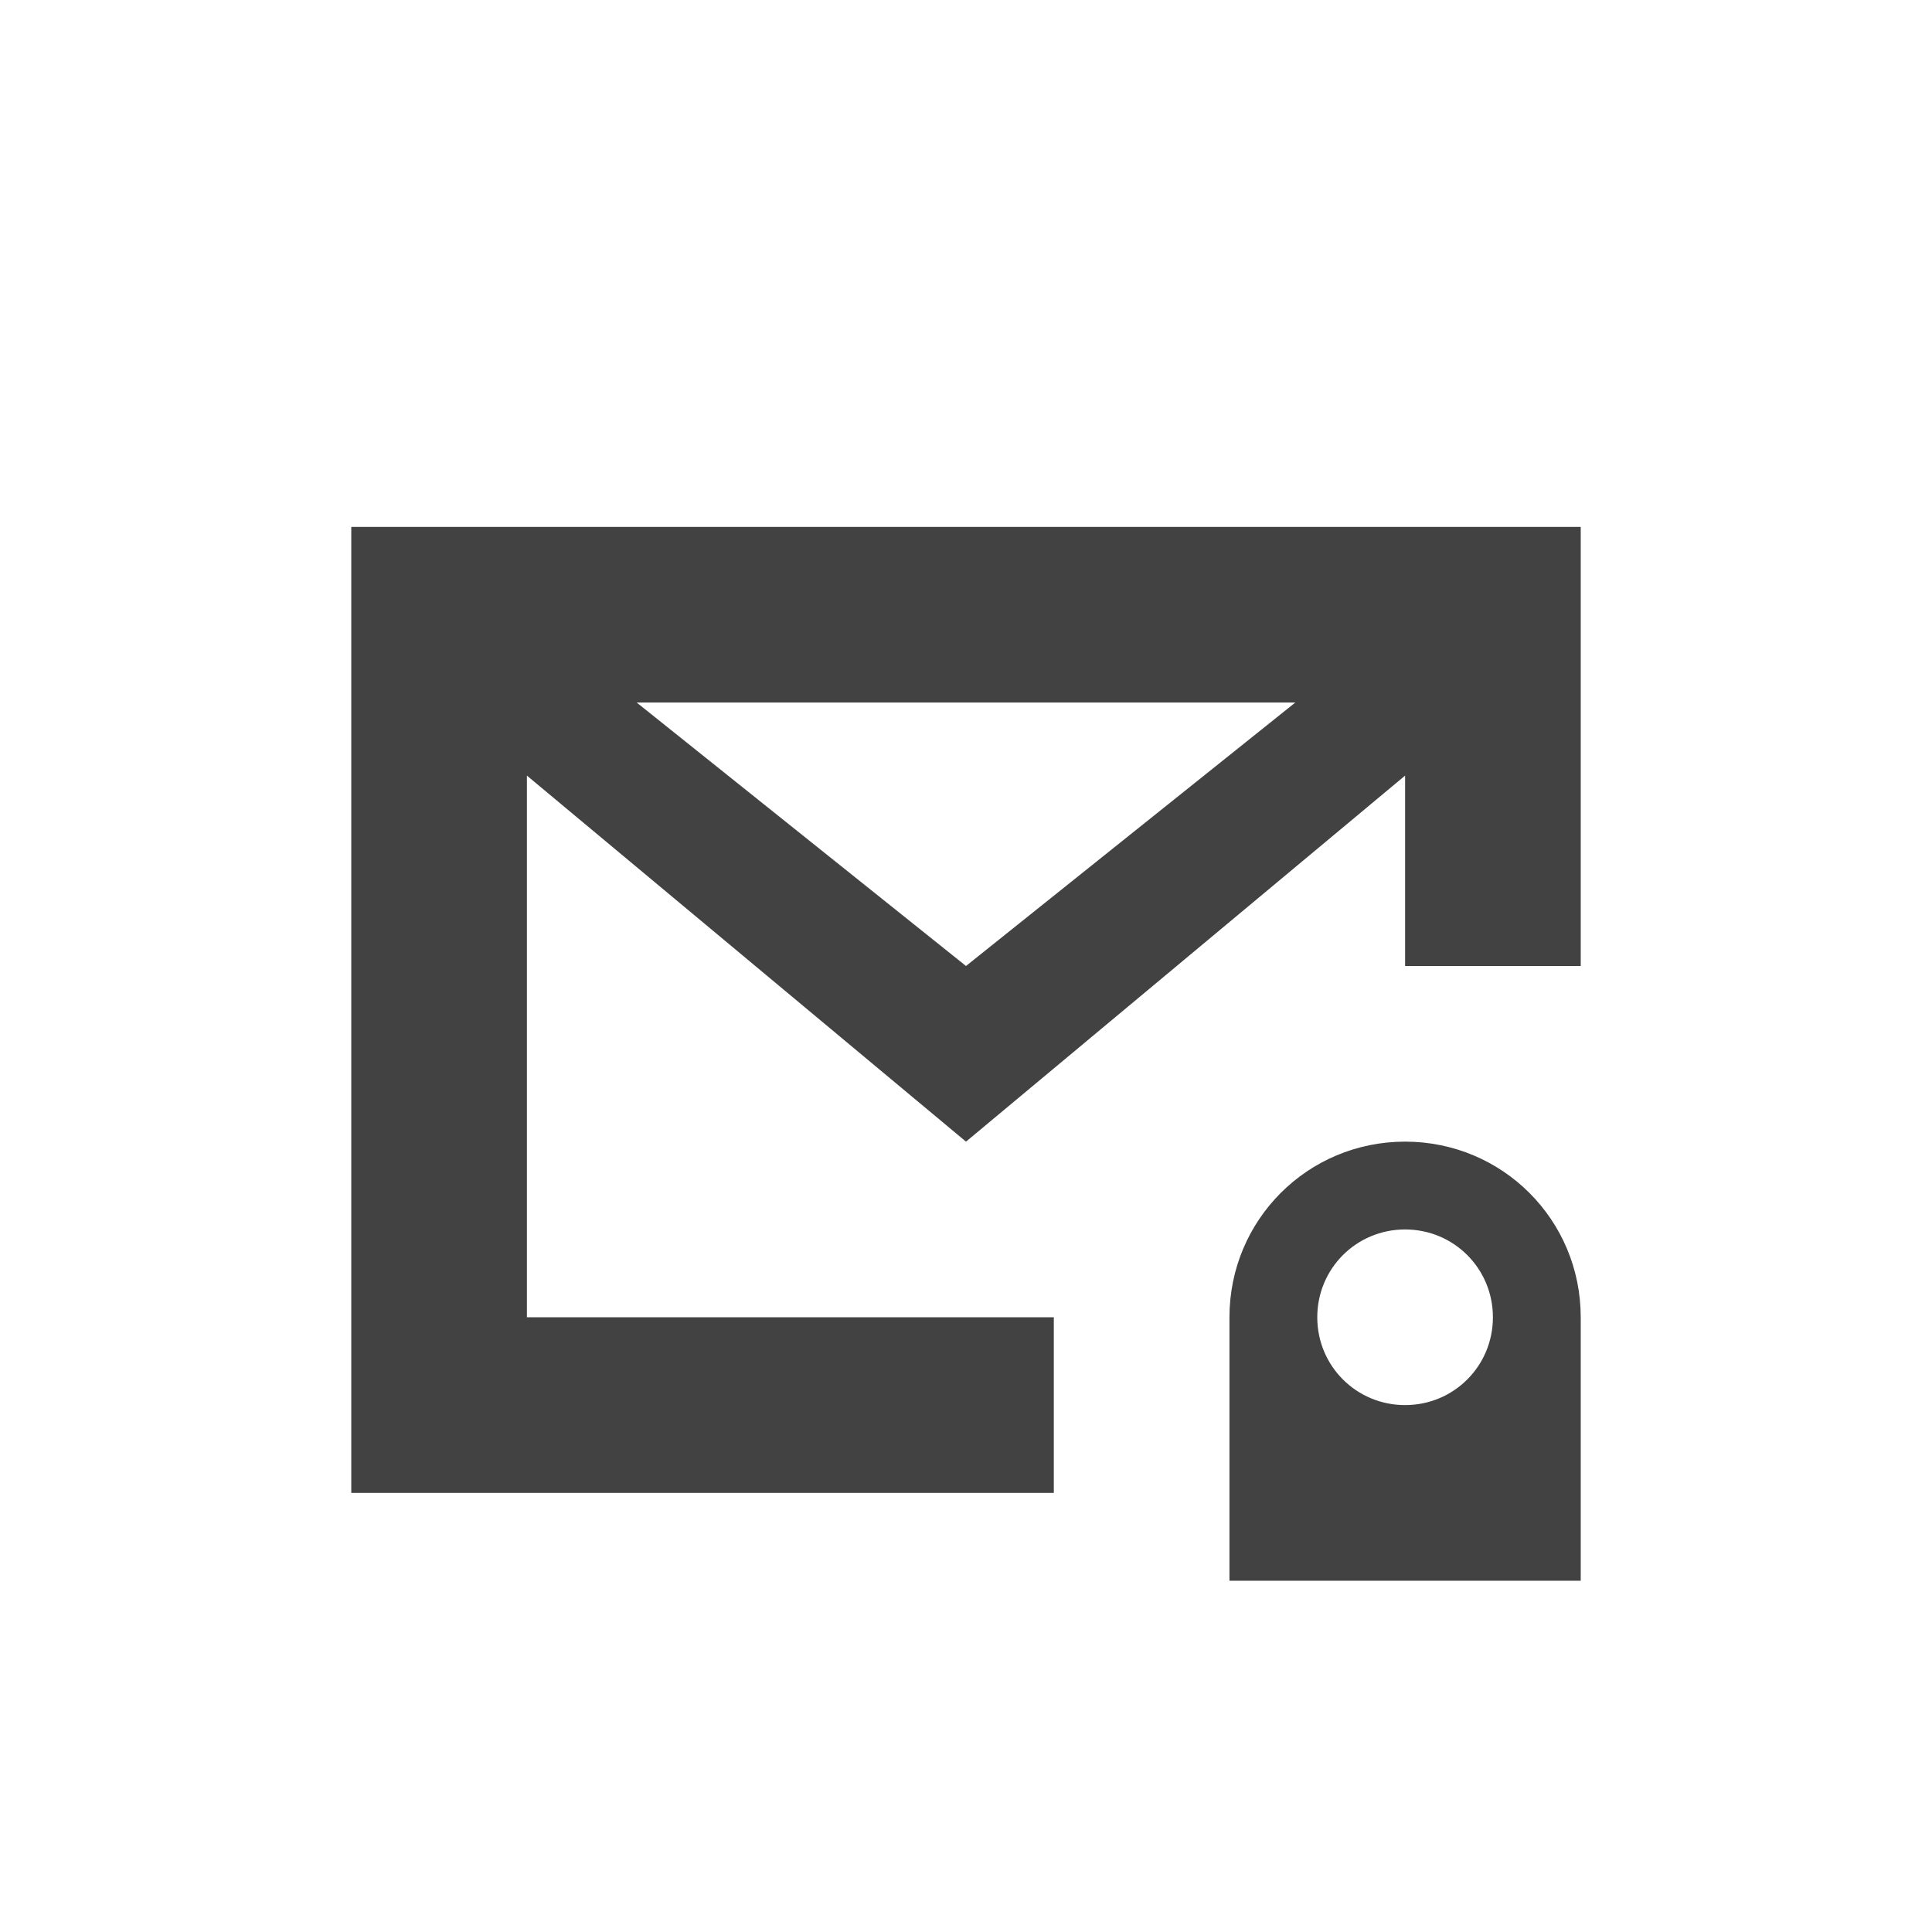 
<svg xmlns="http://www.w3.org/2000/svg" xmlns:xlink="http://www.w3.org/1999/xlink" width="22px" height="22px" viewBox="0 0 22 22" version="1.1">
<g id="surface1">
<defs>
  <style id="current-color-scheme" type="text/css">
   .ColorScheme-Text { color:#424242; } .ColorScheme-Highlight { color:#eeeeee; }
  </style>
 </defs>
<path style="fill:currentColor" class="ColorScheme-Text" d="M 4 6 L 4 17 L 12 17 L 12 15 L 6 15 L 6 8.832 L 11 13 L 16 8.832 L 16 11 L 18 11 L 18 6 Z M 7.25 8 L 14.75 8 L 11 11 Z M 16 13 C 14.891 13 14 13.891 14 15 L 14 18 L 18 18 L 18 15 C 18 13.891 17.109 13 16 13 Z M 16 14 C 16.555 14 17 14.445 17 15 C 17 15.555 16.555 16 16 16 C 15.445 16 15 15.555 15 15 C 15 14.445 15.445 14 16 14 Z M 16 14 "/>
</g>
</svg>
